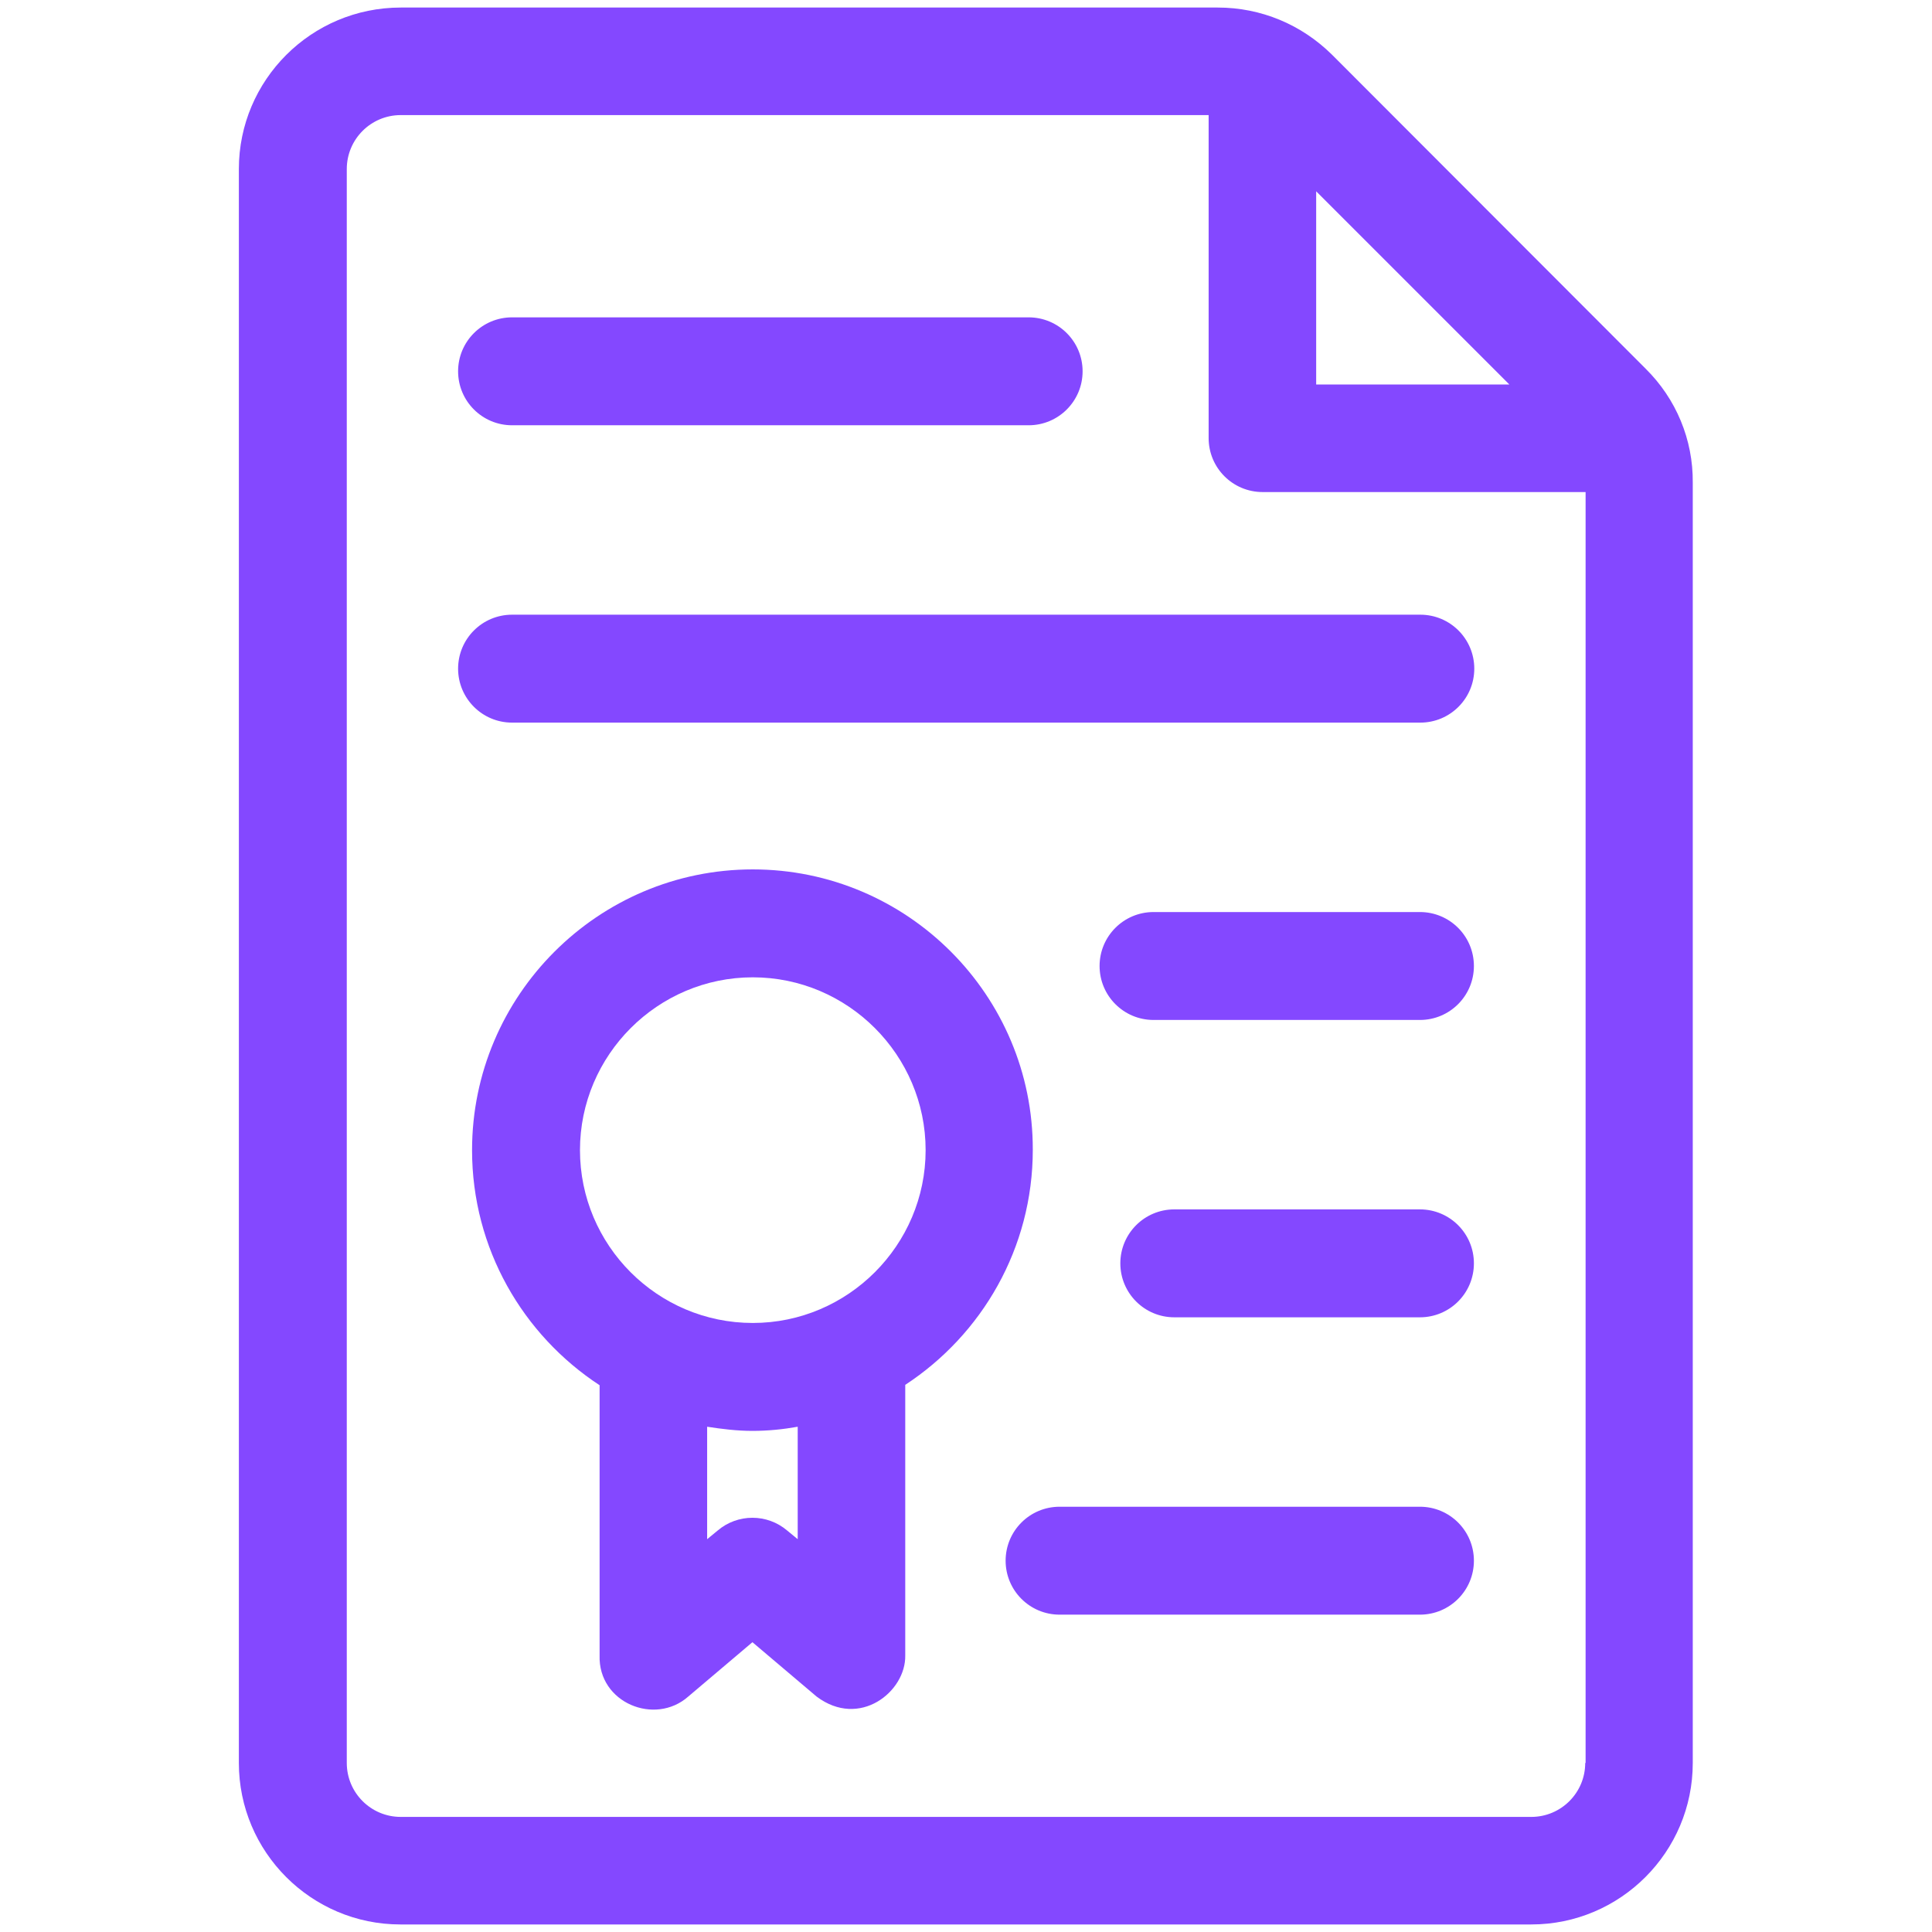 <svg xmlns="http://www.w3.org/2000/svg" xmlns:xlink="http://www.w3.org/1999/xlink" version="1.1" x="0px" y="0px" viewBox="0 0 512 512" enable-background="new 0 0 512 512" xml:space="preserve" fill="#8448ff"><g><path d="M272.6,112.7H135.7c-7.9,0-14.3-6.4-14.3-14.3s6.4-14.3,14.3-14.3h136.9c7.9,0,14.3,6.4,14.3,14.3S280.5,112.7,272.6,112.7   z"/><g><path d="M436.1,97.7L353,14.5C344.9,6.5,334.2,2,322.7,2H106.2C82.5,2,63.3,21.2,63.3,44.8v422.4c0,23.6,19.2,42.8,42.8,42.8    h299.7c23.6,0,42.8-19.2,42.8-42.8V127.9C448.7,116.5,444.2,105.7,436.1,97.7z M348.8,50.7l51.2,51.2h-51.2V50.7z M420.1,467.2    c0,7.9-6.4,14.3-14.3,14.3H106.2c-7.9,0-14.3-6.4-14.3-14.3V44.8c0-7.9,6.4-14.3,14.3-14.3h214.1v85.6c0,7.9,6.4,14.3,14.3,14.3    h85.6V467.2z"/><path d="M199.5,230.4c-41,0-74.4,33.4-74.4,74.4c0,26.1,13.5,49,33.8,62.3v71.6c-0.4,12.6,14.7,18.7,23.5,10.9l17-14.4l17,14.4    c11.4,8.6,23.7-1.3,23.5-10.9V367c20.3-13.3,33.8-36.2,33.8-62.3C273.8,263.8,240.5,230.4,199.5,230.4z M211.4,407.9l-2.8-2.3    c-5.3-4.5-13.1-4.5-18.4,0l-2.8,2.3v-29.8c3.9,0.6,7.9,1.1,12,1.1c4.1,0,8.1-0.4,12-1.1V407.9z M199.5,350.6    c-25.3,0-45.8-20.6-45.8-45.8s20.6-45.8,45.8-45.8s45.8,20.6,45.8,45.8S224.7,350.6,199.5,350.6z"/><path d="M121.4,177.2c0,7.9,6.4,14.3,14.3,14.3h240.7c7.9,0,14.3-6.4,14.3-14.3c0-7.9-6.4-14.3-14.3-14.3H135.7    C127.8,162.9,121.4,169.3,121.4,177.2z"/><path d="M376.3,241.7h-70.6c-7.9,0-14.3,6.4-14.3,14.3s6.4,14.3,14.3,14.3h70.6c7.9,0,14.3-6.4,14.3-14.3S384.2,241.7,376.3,241.7    z"/><path d="M376.3,320.5h-65.1c-7.9,0-14.3,6.4-14.3,14.3s6.4,14.3,14.3,14.3h65.1c7.9,0,14.3-6.4,14.3-14.3S384.2,320.5,376.3,320.5    z"/><path d="M376.3,399.3h-95.5c-7.9,0-14.3,6.4-14.3,14.3s6.4,14.3,14.3,14.3h95.5c7.9,0,14.3-6.4,14.3-14.3S384.2,399.3,376.3,399.3    z"/></g></g></svg>